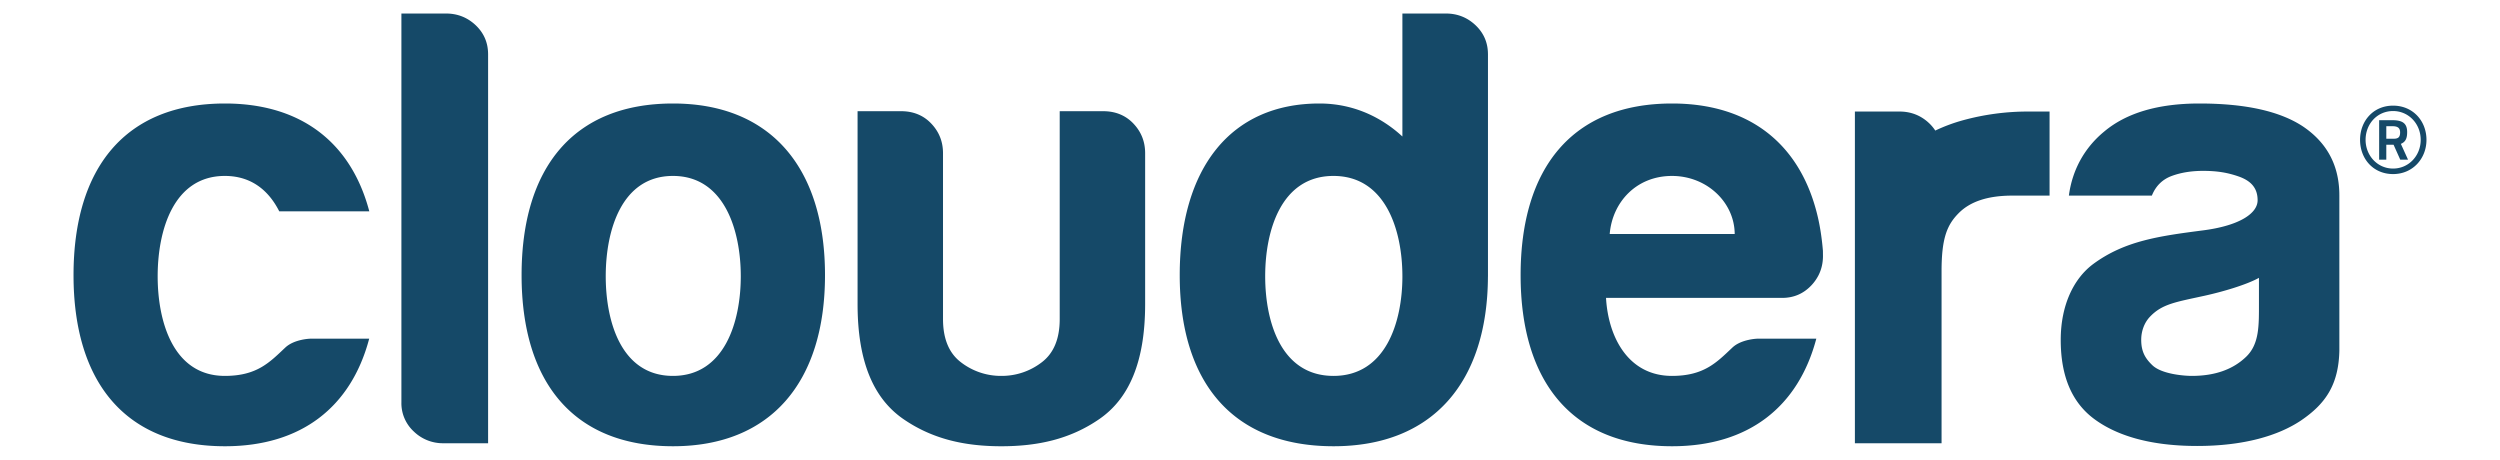 <svg xmlns="http://www.w3.org/2000/svg" xmlns:xlink="http://www.w3.org/1999/xlink" viewBox="0 0 462.188 85" fill="#fff" fill-rule="evenodd" stroke="#000" stroke-linecap="round" stroke-linejoin="round"><use xlink:href="#A" x="13.594" y="2.5"/><symbol id="A" overflow="visible"><g fill="#154968" stroke="none"><path d="M361.383 18.12a45.41 45.41 0 0 0-12.018 1.599c-1.836.504-3.556 1.148-5.174 1.921a7.65 7.65 0 0 0-1.124-1.351c-1.528-1.446-3.36-2.169-5.494-2.169h-8.243v61.324h16.023V47.607c0-6.192 1.067-8.605 3.209-10.746 2.134-2.13 5.416-3.197 9.847-3.197h6.911V18.12h-3.936M68.858 0h-8.243v71.898a7.11 7.11 0 0 0 2.29 5.372 7.71 7.71 0 0 0 5.495 2.174h8.243V7.542c0-2.13-.764-3.919-2.287-5.371C72.826.726 70.994 0 68.858 0m41.958 66.994c9.527 0 12.542-9.978 12.542-18.422s-3.015-18.547-12.542-18.547-12.425 10.106-12.425 18.547 2.895 18.422 12.425 18.422zm.016-50.36c18.076 0 28.097 11.897 28.097 31.738 0 19.764-10.021 31.627-28.097 31.627-18.43 0-27.997-11.862-27.997-31.627 0-19.841 9.566-31.738 27.997-31.738zm-82.855 50.36c-9.528 0-12.423-9.978-12.423-18.422s2.895-18.547 12.423-18.547c4.95 0 8.131 2.741 10.056 6.543H54.68c-3.343-12.659-12.552-19.933-26.687-19.933C9.562 16.635 0 28.532 0 48.373 0 68.137 9.563 80 27.993 80c14.137 0 23.326-7.269 26.668-19.884H43.742s-2.938.08-4.592 1.64c-2.881 2.713-5.224 5.238-11.172 5.238z"/><path d="M195.944 20.341c-1.451-1.524-3.318-2.285-5.612-2.285h-8.012v38.425c0 3.657-1.109 6.323-3.32 7.999a12.09 12.09 0 0 1-7.468 2.514 12.07 12.07 0 0 1-7.465-2.514c-2.212-1.678-3.322-4.341-3.322-7.999V25.825c0-2.133-.722-3.959-2.176-5.484-1.448-1.524-3.317-2.285-5.608-2.285h-8.011v35.659c0 10.821 3.047 17.519 8.469 21.259 5.405 3.728 11.399 5.027 18.112 5.027s12.71-1.298 18.114-5.027c5.422-3.74 8.469-10.438 8.469-21.259v-27.89c.001-2.133-.721-3.959-2.173-5.484zm63.26-18.17C257.677.726 255.843 0 253.71 0h-8.036v22.735c-2.434-2.244-7.57-6.101-15.346-6.101-16.362 0-25.82 11.895-25.82 31.738 0 19.764 9.716 31.627 28.442 31.627 18.284 0 28.458-11.768 28.539-31.379h.005V7.542c-.001-2.13-.765-3.919-2.289-5.371zM232.93 66.994c-9.68 0-12.622-9.979-12.622-18.422s2.942-18.547 12.622-18.547c9.624 0 12.707 9.984 12.744 18.396v.2h.002c-.012 8.434-3.08 18.374-12.745 18.374zm90.499-22.19c0 1.308-.276 2.503-.825 3.585a8.05 8.05 0 0 1-1.352 1.899c-1.452 1.522-3.244 2.285-5.38 2.285H283.32c.412 7.3 4.14 14.422 12.193 14.422 5.946 0 8.289-2.525 11.172-5.24 1.655-1.556 4.59-1.64 4.59-1.64h10.922c-3.345 12.615-12.535 19.884-26.672 19.884-18.429 0-27.995-11.862-27.995-31.625 0-19.844 9.565-31.739 27.995-31.739 14.138 0 23.348 7.276 26.69 19.935.602 2.266.989 4.708 1.204 7.3l.009.934zm-27.915-14.777c-6.637 0-11.034 4.901-11.513 10.728h23.108c-.036-5.826-5.123-10.728-11.595-10.728zm123.379 3.593c0-5.434-2.213-9.66-6.639-12.683-4.274-2.865-10.687-4.303-19.232-4.303-7.635 0-13.511 1.738-17.629 5.209-3.664 3.02-5.891 7.14-6.502 11.82h15.34c.763-1.9 2.073-3.063 3.757-3.664 1.673-.604 3.584-.909 5.722-.909 2.666 0 4.553.341 6.523 1.021 2.326.803 3.549 2.15 3.549 4.415 0 2.427-3.352 4.692-10.071 5.562-8.071 1.047-14.448 1.916-20.254 6.173-3.729 2.732-6.074 7.742-6.074 14.082 0 6.797 2.114 11.589 6.178 14.609 3.625 2.694 9.511 4.996 19.043 4.996 8.544 0 14.956-1.862 19.228-4.731 4.427-3.018 6.916-6.497 7.062-12.859V33.62zm-17.21 29.816c-2.445 2.373-5.802 3.558-10.074 3.558-1.33 0-5.538-.298-7.285-1.973-1.275-1.221-2.06-2.471-2.06-4.693 0-1.631.584-3.178 1.599-4.253 2.256-2.384 4.735-2.721 10.069-3.891 3.536-.776 7.87-2.074 10.099-3.32v4.615c-.001 4.153.094 7.59-2.348 9.957zm27.145-46.405c3.665 0 6.172 2.826 6.172 6.324 0 3.453-2.529 6.326-6.172 6.326-3.692 0-6.105-2.85-6.105-6.326 0-3.451 2.413-6.324 6.105-6.324zm0 11.631c2.9 0 5.104-2.386 5.104-5.307 0-2.965-2.228-5.327-5.104-5.327-2.925 0-5.083 2.362-5.083 5.327 0 2.896 2.182 5.307 5.083 5.307zm.092-4.402h-1.346v2.757h-1.322V19.72h2.435c1.88 0 2.741.579 2.741 2.2 0 1.136-.28 1.807-1.162 2.178l1.323 2.919h-1.438l-1.231-2.757zm-1.346-1.112h1.369c.813 0 1.184-.277 1.184-1.159 0-.857-.466-1.157-1.44-1.157h-1.113v2.316z"/></g></symbol></svg>
